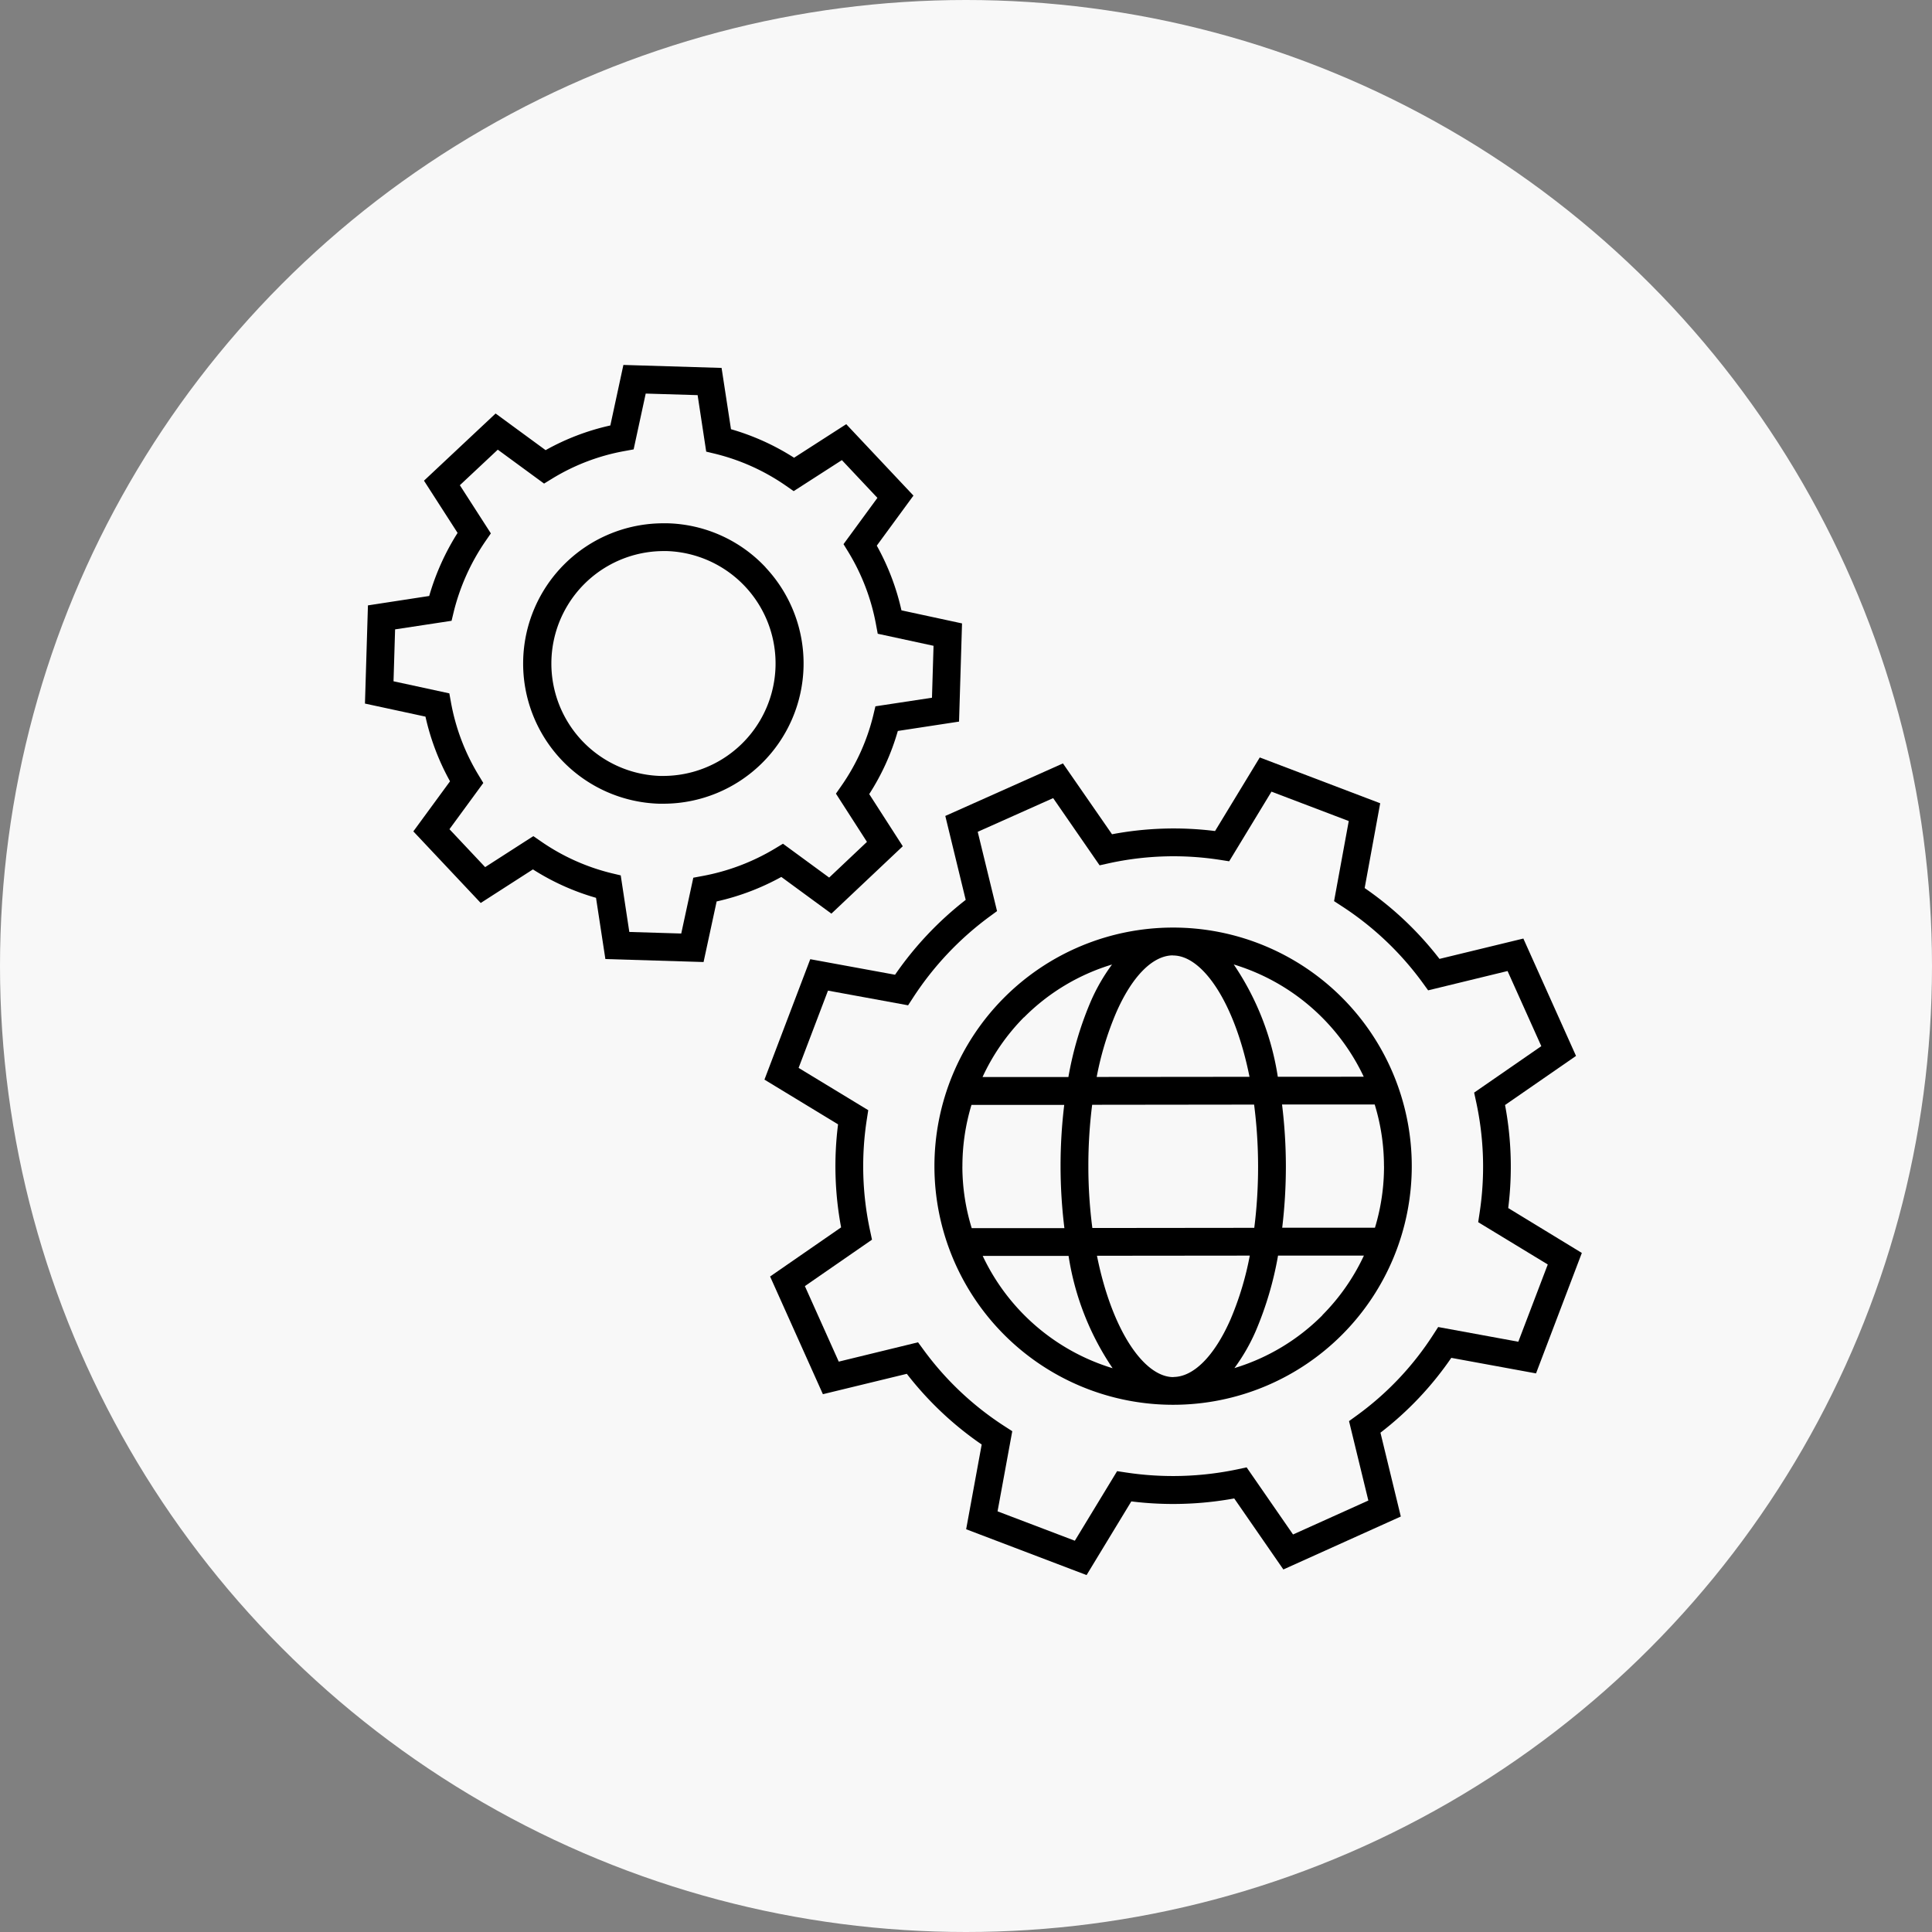 <svg xmlns="http://www.w3.org/2000/svg" width="90" height="90" viewBox="0 0 90 90"><rect x="0" y="0" width="90" height="90" fill="#808080" stroke="none"/><defs><style>.a{fill:#f8f8f8;}</style></defs><g transform="translate(-203 -1815)"><g transform="translate(203 1815)"><circle class="a" cx="45" cy="45" r="45"/></g><g transform="translate(-205.904 -2133.883)"><path d="M467.756,3996.254a11.115,11.115,0,0,0,.011,22.23h.012a11.115,11.115,0,0,0-.023-22.23Zm0,1.3h.007c1.376,0,2.867,2.191,3.561,5.652l-7.119.007a14.442,14.442,0,0,1,.9-2.977C465.846,3998.53,466.812,3997.553,467.755,3997.549Zm3.782,6.946a22.766,22.766,0,0,1,.008,5.741l-7.543.008a22.227,22.227,0,0,1-.186-2.87,22.575,22.575,0,0,1,.177-2.87Zm-10.719-4.062a9.755,9.755,0,0,1,4.1-2.463,8.783,8.783,0,0,0-1,1.742,15.919,15.919,0,0,0-1.032,3.5l-4,0A9.79,9.79,0,0,1,460.817,4000.432Zm-2.869,6.947a9.839,9.839,0,0,1,.422-2.87l4.321,0a23.656,23.656,0,0,0,.008,5.74l-4.318,0A9.789,9.789,0,0,1,457.948,4007.379Zm.945,4.163,4,0a12.765,12.765,0,0,0,2.052,5.233A9.86,9.86,0,0,1,458.892,4011.542Zm8.885,5.647,0,.077v-.077c-1.376,0-2.868-2.19-3.562-5.653l7.119-.007a14.389,14.389,0,0,1-.9,2.977C469.689,4016.211,468.72,4017.188,467.778,4017.189Zm6.941-2.883a9.776,9.776,0,0,1-4.1,2.463,8.832,8.832,0,0,0,1-1.741,15.938,15.938,0,0,0,1.032-3.5l4,0A9.807,9.807,0,0,1,474.719,4014.306Zm2.869-6.946a9.836,9.836,0,0,1-.422,2.869l-4.321,0a24.044,24.044,0,0,0,.171-2.869,23.708,23.708,0,0,0-.179-2.87l4.317,0A9.8,9.8,0,0,1,477.588,4007.36Zm-4.948-4.161a12.756,12.756,0,0,0-2.053-5.233,9.861,9.861,0,0,1,6.056,5.23Z" transform="translate(-4.213 -4.161)"/><path d="M482.118,4008.062a15.542,15.542,0,0,0-.148-4.8l3.306-2.287-2.453-5.468-3.907.948a15.516,15.516,0,0,0-3.486-3.3l.724-3.95-5.61-2.134-2.083,3.428a15.464,15.464,0,0,0-4.8.15l-2.286-3.3-5.48,2.447.95,3.91a15.733,15.733,0,0,0-3.291,3.487l-3.95-.724-2.134,5.61,3.429,2.083a15.493,15.493,0,0,0,.142,4.8l-3.308,2.288,2.46,5.483,3.909-.949a15.5,15.5,0,0,0,3.488,3.293l-.724,3.947,5.61,2.135,2.084-3.432a15.867,15.867,0,0,0,4.794-.138l2.289,3.309,5.471-2.467-.948-3.905a15.309,15.309,0,0,0,3.3-3.486l3.947.724,2.134-5.611Zm.47,6.227-3.733-.685-.235.364a14,14,0,0,1-3.567,3.764l-.351.255.9,3.7-3.508,1.581-2.163-3.127-.422.091a14.594,14.594,0,0,1-5.186.15l-.425-.064-1.969,3.241-3.6-1.369.685-3.733-.364-.235a14.218,14.218,0,0,1-3.77-3.558l-.255-.348-3.694.9-1.578-3.518,3.127-2.163-.09-.422a14.207,14.207,0,0,1-.151-5.183l.066-.428-3.244-1.969,1.369-3.6,3.731.684.235-.36a14.48,14.48,0,0,1,3.561-3.773l.348-.255-.9-3.694,3.514-1.57,2.164,3.131.425-.094a14.092,14.092,0,0,1,5.182-.161l.429.067,1.97-3.244,3.6,1.369-.684,3.731.36.235a14.255,14.255,0,0,1,3.767,3.569l.255.352,3.7-.9,1.572,3.5-3.129,2.164.092.424a14.253,14.253,0,0,1,.161,5.187l-.064.425,3.241,1.97Z" transform="translate(-2.955 -2.903)"/><path d="M447.633,3991.444l3.326-3.14-1.563-2.429a11.018,11.018,0,0,0,1.332-2.941l2.852-.436.139-4.574-2.822-.609a11.222,11.222,0,0,0-1.149-3.014l1.708-2.331-3.131-3.327-2.43,1.563a11.174,11.174,0,0,0-2.939-1.329l-.438-2.855-4.574-.139-.608,2.82a11.042,11.042,0,0,0-3.015,1.15l-2.33-1.707-3.336,3.129,1.565,2.433a11.384,11.384,0,0,0-1.322,2.938l-2.854.438-.139,4.574,2.819.608a11.223,11.223,0,0,0,1.144,3.013l-1.709,2.333,3.139,3.335,2.432-1.564a11.167,11.167,0,0,0,2.939,1.324l.436,2.852,4.574.139.609-2.822a11.363,11.363,0,0,0,3.013-1.142Zm-6.008-1.753-.424.079-.562,2.6-2.419-.073-.4-2.635-.421-.1a9.91,9.91,0,0,1-3.295-1.484l-.355-.245-2.245,1.444-1.663-1.767,1.577-2.153-.223-.369a9.919,9.919,0,0,1-1.282-3.379l-.077-.426-2.6-.563.073-2.418,2.631-.4.1-.417a10.091,10.091,0,0,1,1.485-3.3l.245-.355-1.444-2.244,1.767-1.656,2.156,1.58.37-.227a9.777,9.777,0,0,1,3.376-1.288l.426-.078.563-2.6,2.418.073.4,2.632.418.1a9.942,9.942,0,0,1,3.3,1.491l.356.249,2.246-1.445,1.655,1.759-1.579,2.156.227.369a9.941,9.941,0,0,1,1.288,3.38l.079.424,2.6.562-.073,2.419-2.635.4-.1.421a9.78,9.78,0,0,1-1.491,3.292l-.248.355,1.445,2.247-1.76,1.663-2.152-1.577-.369.223A10.121,10.121,0,0,1,441.625,3989.691Z"/><path d="M445.74,3976.484a6.49,6.49,0,0,0-4.56-2.053l-.2,0a6.533,6.533,0,0,0-.2,13.063l.2,0a6.534,6.534,0,0,0,4.755-11.01Zm-4.755,9.716-.162,0a5.239,5.239,0,0,1,.156-10.475l.162,0a5.239,5.239,0,0,1-.156,10.475Z" transform="translate(-1.171 -1.171)"/></g></g></svg>